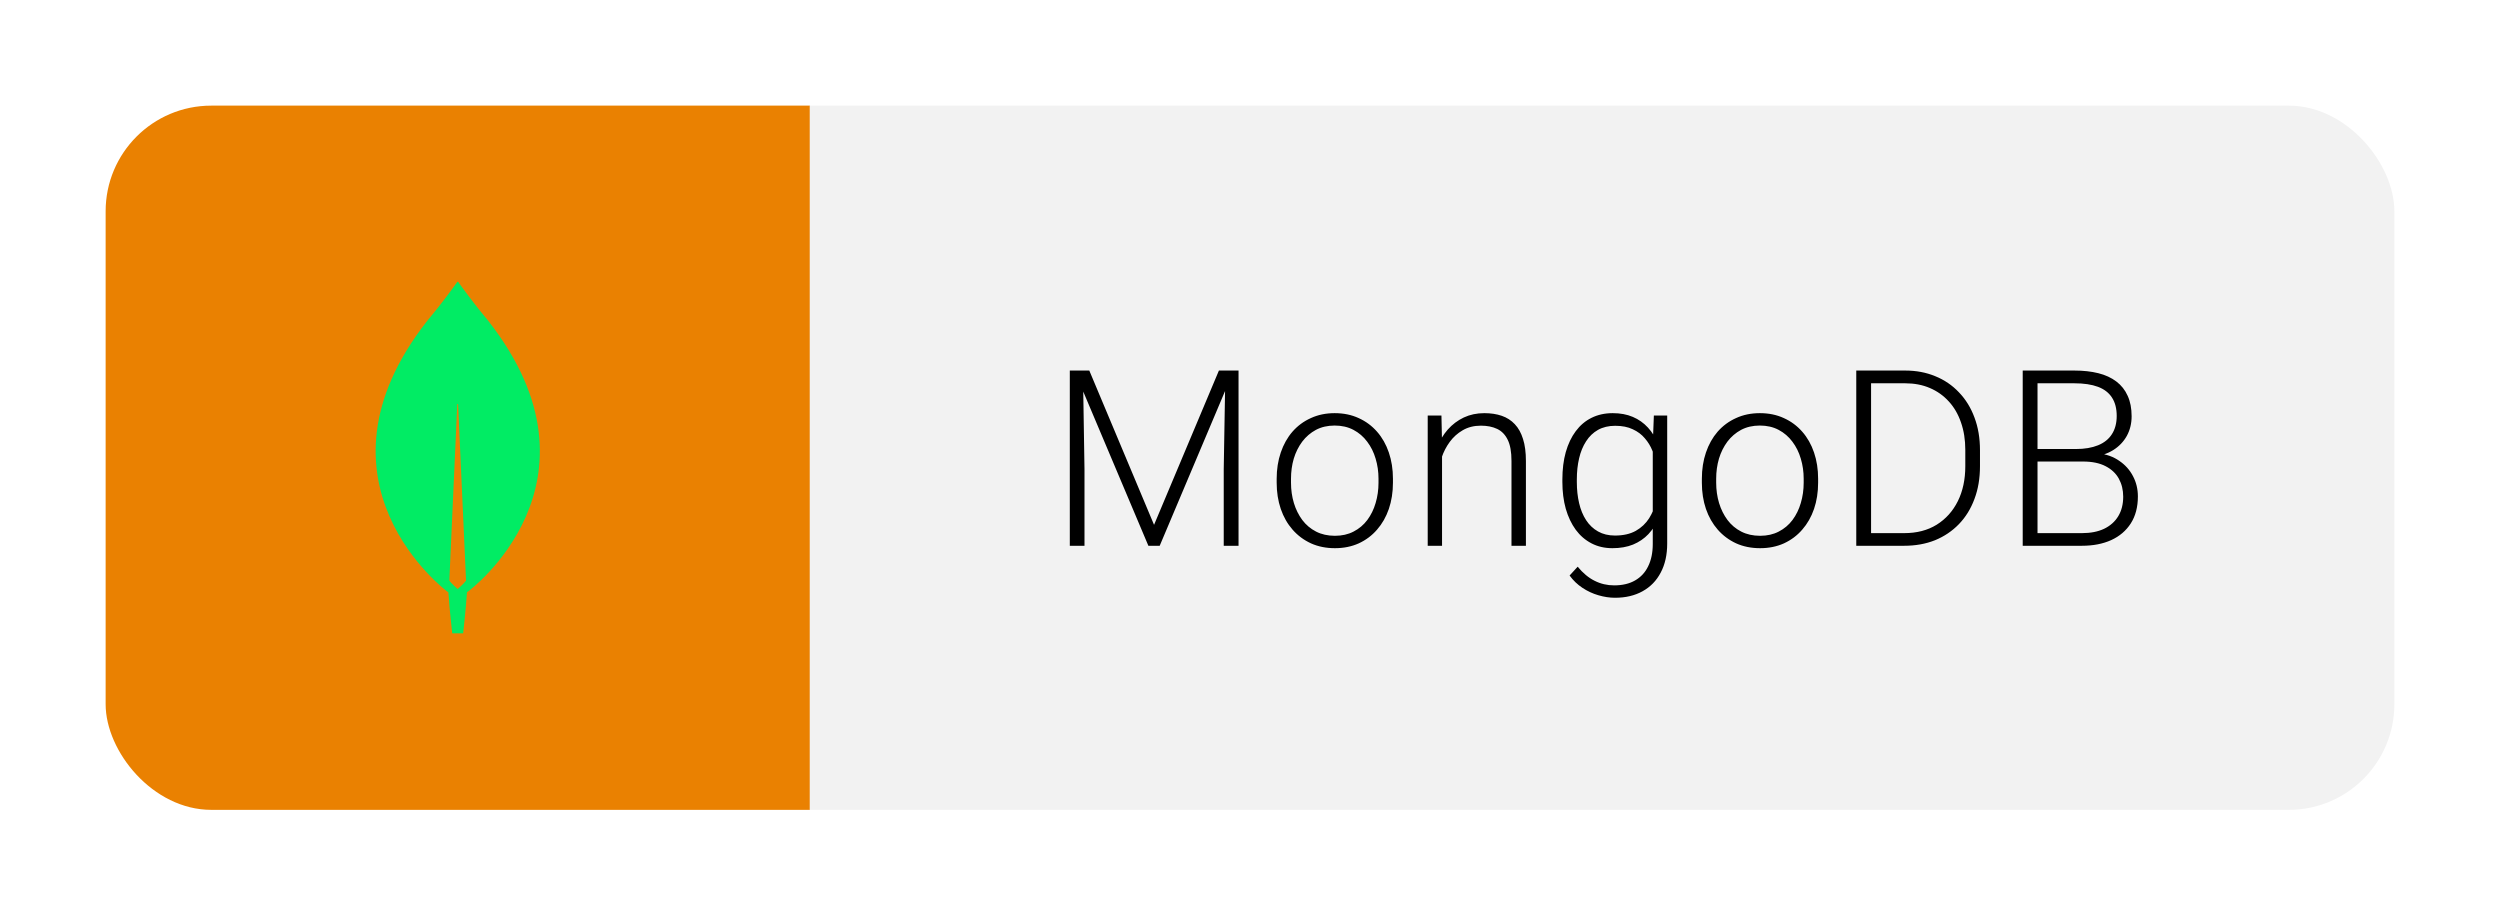<svg width="142" height="52" viewBox="0 0 142 52" fill="none" xmlns="http://www.w3.org/2000/svg">
<g filter="url(#filter0_d_2_348)">
<g clip-path="url(#clip0_2_348)">
<rect width="40" height="40" transform="translate(6 4)" fill="#EA8101"/>
<g clip-path="url(#clip1_2_348)">
<path d="M27.735 16.226C26.897 15.232 26.175 14.222 26.027 14.012C26.012 13.996 25.988 13.996 25.973 14.012C25.826 14.222 25.104 15.232 24.265 16.226C17.07 25.403 25.399 31.596 25.399 31.596L25.468 31.642C25.53 32.598 25.686 33.973 25.686 33.973H25.996H26.307C26.307 33.973 26.462 32.606 26.524 31.642L26.594 31.588C26.602 31.596 34.93 25.403 27.735 16.226ZM25.996 31.456C25.996 31.456 25.624 31.137 25.523 30.974V30.958L25.973 20.966C25.973 20.935 26.02 20.935 26.02 20.966L26.47 30.958V30.974C26.369 31.137 25.996 31.456 25.996 31.456Z" fill="#01EC64"/>
</g>
<rect width="90" height="40" transform="translate(46 4)" fill="#F2F2F2"/>
<path d="M61.024 19.047H61.872L65.55 27.811L69.234 19.047H70.075L65.871 29H65.228L61.024 19.047ZM60.765 19.047H61.51L61.599 24.652V29H60.765V19.047ZM69.603 19.047H70.349V29H69.508V24.652L69.603 19.047ZM72.515 25.418V25.192C72.515 24.655 72.593 24.158 72.748 23.702C72.903 23.246 73.124 22.852 73.411 22.52C73.703 22.187 74.051 21.929 74.457 21.747C74.862 21.56 75.314 21.467 75.81 21.467C76.312 21.467 76.765 21.56 77.171 21.747C77.576 21.929 77.925 22.187 78.216 22.52C78.508 22.852 78.731 23.246 78.886 23.702C79.041 24.158 79.119 24.655 79.119 25.192V25.418C79.119 25.956 79.041 26.453 78.886 26.908C78.731 27.359 78.508 27.751 78.216 28.084C77.929 28.417 77.583 28.676 77.177 28.863C76.772 29.046 76.321 29.137 75.824 29.137C75.323 29.137 74.869 29.046 74.464 28.863C74.058 28.676 73.709 28.417 73.418 28.084C73.126 27.751 72.903 27.359 72.748 26.908C72.593 26.453 72.515 25.956 72.515 25.418ZM73.329 25.192V25.418C73.329 25.824 73.383 26.209 73.493 26.573C73.602 26.933 73.762 27.255 73.971 27.537C74.181 27.815 74.441 28.034 74.751 28.193C75.061 28.353 75.418 28.433 75.824 28.433C76.225 28.433 76.578 28.353 76.883 28.193C77.193 28.034 77.453 27.815 77.663 27.537C77.872 27.255 78.03 26.933 78.135 26.573C78.244 26.209 78.299 25.824 78.299 25.418V25.192C78.299 24.791 78.244 24.411 78.135 24.051C78.03 23.691 77.87 23.369 77.656 23.087C77.446 22.804 77.187 22.581 76.877 22.417C76.567 22.253 76.211 22.171 75.81 22.171C75.409 22.171 75.054 22.253 74.744 22.417C74.439 22.581 74.179 22.804 73.965 23.087C73.755 23.369 73.595 23.691 73.486 24.051C73.381 24.411 73.329 24.791 73.329 25.192ZM81.908 23.183V29H81.094V21.604H81.874L81.908 23.183ZM81.723 24.844L81.361 24.639C81.388 24.201 81.477 23.791 81.627 23.408C81.778 23.025 81.981 22.688 82.236 22.396C82.496 22.105 82.799 21.877 83.145 21.713C83.496 21.549 83.883 21.467 84.307 21.467C84.676 21.467 85.007 21.517 85.298 21.617C85.59 21.717 85.838 21.877 86.043 22.096C86.249 22.314 86.403 22.595 86.508 22.936C86.618 23.278 86.672 23.695 86.672 24.188V29H85.852V24.181C85.852 23.67 85.781 23.271 85.64 22.984C85.499 22.693 85.298 22.485 85.038 22.362C84.779 22.239 84.471 22.178 84.116 22.178C83.724 22.178 83.38 22.264 83.083 22.438C82.792 22.606 82.546 22.827 82.345 23.101C82.149 23.369 81.999 23.659 81.894 23.969C81.789 24.274 81.732 24.566 81.723 24.844ZM93.939 21.604H94.697V28.87C94.697 29.513 94.574 30.064 94.328 30.524C94.087 30.985 93.743 31.338 93.296 31.584C92.854 31.83 92.332 31.953 91.731 31.953C91.425 31.953 91.111 31.905 90.787 31.81C90.468 31.718 90.165 31.577 89.878 31.386C89.596 31.199 89.354 30.966 89.153 30.689L89.612 30.189C89.912 30.554 90.234 30.821 90.575 30.989C90.917 31.162 91.286 31.249 91.683 31.249C92.152 31.249 92.549 31.156 92.872 30.969C93.2 30.782 93.449 30.513 93.617 30.162C93.79 29.811 93.877 29.39 93.877 28.898V23.23L93.939 21.604ZM88.743 25.377V25.233C88.743 24.659 88.807 24.142 88.935 23.682C89.067 23.217 89.256 22.82 89.502 22.492C89.748 22.16 90.047 21.907 90.398 21.733C90.753 21.556 91.154 21.467 91.601 21.467C92.029 21.467 92.41 21.537 92.742 21.679C93.075 21.82 93.362 22.023 93.604 22.287C93.845 22.551 94.039 22.866 94.185 23.23C94.335 23.595 94.445 24.001 94.513 24.447V26.273C94.458 26.692 94.358 27.077 94.212 27.428C94.066 27.774 93.873 28.077 93.631 28.337C93.389 28.592 93.098 28.79 92.756 28.932C92.419 29.068 92.029 29.137 91.587 29.137C91.145 29.137 90.749 29.046 90.398 28.863C90.047 28.681 89.748 28.424 89.502 28.091C89.256 27.754 89.067 27.355 88.935 26.895C88.807 26.434 88.743 25.928 88.743 25.377ZM89.564 25.233V25.377C89.564 25.81 89.607 26.211 89.694 26.58C89.78 26.949 89.912 27.27 90.09 27.544C90.268 27.817 90.493 28.032 90.767 28.186C91.04 28.341 91.362 28.419 91.731 28.419C92.2 28.419 92.594 28.33 92.913 28.152C93.232 27.97 93.485 27.731 93.672 27.435C93.859 27.134 93.996 26.806 94.082 26.45V24.324C94.032 24.083 93.955 23.837 93.85 23.586C93.749 23.335 93.608 23.105 93.426 22.895C93.248 22.681 93.02 22.51 92.742 22.383C92.469 22.251 92.136 22.185 91.744 22.185C91.371 22.185 91.045 22.262 90.767 22.417C90.493 22.572 90.268 22.788 90.09 23.066C89.912 23.34 89.78 23.661 89.694 24.03C89.607 24.399 89.564 24.8 89.564 25.233ZM96.666 25.418V25.192C96.666 24.655 96.743 24.158 96.898 23.702C97.053 23.246 97.274 22.852 97.561 22.52C97.853 22.187 98.202 21.929 98.607 21.747C99.013 21.56 99.464 21.467 99.961 21.467C100.462 21.467 100.916 21.56 101.321 21.747C101.727 21.929 102.075 22.187 102.367 22.52C102.659 22.852 102.882 23.246 103.037 23.702C103.192 24.158 103.269 24.655 103.269 25.192V25.418C103.269 25.956 103.192 26.453 103.037 26.908C102.882 27.359 102.659 27.751 102.367 28.084C102.08 28.417 101.734 28.676 101.328 28.863C100.922 29.046 100.471 29.137 99.975 29.137C99.473 29.137 99.02 29.046 98.614 28.863C98.209 28.676 97.86 28.417 97.568 28.084C97.277 27.751 97.053 27.359 96.898 26.908C96.743 26.453 96.666 25.956 96.666 25.418ZM97.479 25.192V25.418C97.479 25.824 97.534 26.209 97.643 26.573C97.753 26.933 97.912 27.255 98.122 27.537C98.332 27.815 98.591 28.034 98.901 28.193C99.211 28.353 99.569 28.433 99.975 28.433C100.376 28.433 100.729 28.353 101.034 28.193C101.344 28.034 101.604 27.815 101.813 27.537C102.023 27.255 102.18 26.933 102.285 26.573C102.394 26.209 102.449 25.824 102.449 25.418V25.192C102.449 24.791 102.394 24.411 102.285 24.051C102.18 23.691 102.021 23.369 101.807 23.087C101.597 22.804 101.337 22.581 101.027 22.417C100.717 22.253 100.362 22.171 99.961 22.171C99.56 22.171 99.204 22.253 98.894 22.417C98.589 22.581 98.329 22.804 98.115 23.087C97.906 23.369 97.746 23.691 97.637 24.051C97.532 24.411 97.479 24.791 97.479 25.192ZM108.157 29H105.901L105.915 28.282H108.157C108.872 28.282 109.488 28.123 110.003 27.804C110.522 27.48 110.923 27.034 111.206 26.464C111.488 25.894 111.629 25.233 111.629 24.481V23.552C111.629 22.977 111.547 22.458 111.383 21.993C111.224 21.528 110.994 21.132 110.693 20.804C110.392 20.471 110.032 20.216 109.613 20.038C109.198 19.86 108.733 19.771 108.218 19.771H105.86V19.047H108.218C108.838 19.047 109.406 19.154 109.921 19.368C110.44 19.578 110.889 19.883 111.267 20.284C111.65 20.681 111.944 21.157 112.149 21.713C112.359 22.269 112.463 22.889 112.463 23.572V24.481C112.463 25.165 112.359 25.785 112.149 26.341C111.944 26.897 111.65 27.373 111.267 27.77C110.884 28.166 110.431 28.471 109.907 28.686C109.383 28.895 108.799 29 108.157 29ZM106.277 19.047V29H105.436V19.047H106.277ZM118.315 24.215H115.512L115.498 23.504H117.911C118.404 23.504 118.823 23.433 119.169 23.292C119.516 23.151 119.778 22.941 119.955 22.663C120.138 22.381 120.229 22.034 120.229 21.624C120.229 21.205 120.14 20.858 119.962 20.585C119.784 20.307 119.518 20.102 119.162 19.97C118.807 19.838 118.36 19.771 117.823 19.771H115.731V29H114.89V19.047H117.823C118.328 19.047 118.782 19.097 119.183 19.197C119.584 19.297 119.926 19.455 120.208 19.669C120.491 19.883 120.705 20.154 120.851 20.482C121.001 20.806 121.076 21.193 121.076 21.645C121.076 22.055 120.985 22.426 120.803 22.759C120.621 23.087 120.363 23.356 120.031 23.565C119.702 23.77 119.308 23.898 118.848 23.948L118.315 24.215ZM118.253 29H115.245L115.676 28.282H118.253C118.745 28.282 119.165 28.2 119.511 28.036C119.862 27.867 120.131 27.628 120.318 27.318C120.505 27.009 120.598 26.639 120.598 26.211C120.598 25.833 120.516 25.493 120.352 25.192C120.188 24.892 119.937 24.655 119.6 24.481C119.263 24.304 118.834 24.215 118.315 24.215H116.572L116.585 23.504H119.053L119.203 23.757C119.65 23.802 120.04 23.941 120.372 24.174C120.71 24.402 120.969 24.691 121.152 25.042C121.339 25.393 121.432 25.778 121.432 26.197C121.432 26.799 121.298 27.309 121.029 27.729C120.764 28.143 120.393 28.46 119.914 28.679C119.44 28.893 118.887 29 118.253 29Z" fill="black"/>
</g>
</g>
<defs>
<filter id="filter0_d_2_348" x="0" y="0" width="142" height="52" filterUnits="userSpaceOnUse" color-interpolation-filters="sRGB">
<feFlood flood-opacity="0" result="BackgroundImageFix"/>
<feColorMatrix in="SourceAlpha" type="matrix" values="0 0 0 0 0 0 0 0 0 0 0 0 0 0 0 0 0 0 127 0" result="hardAlpha"/>
<feOffset dy="2"/>
<feGaussianBlur stdDeviation="3"/>
<feComposite in2="hardAlpha" operator="out"/>
<feColorMatrix type="matrix" values="0 0 0 0 0 0 0 0 0 0 0 0 0 0 0 0 0 0 0.25 0"/>
<feBlend mode="normal" in2="BackgroundImageFix" result="effect1_dropShadow_2_348"/>
<feBlend mode="normal" in="SourceGraphic" in2="effect1_dropShadow_2_348" result="shape"/>
</filter>
<clipPath id="clip0_2_348">
<rect x="6" y="4" width="130" height="40" rx="6" fill="white"/>
</clipPath>
<clipPath id="clip1_2_348">
<rect width="9.326" height="20" fill="white" transform="translate(21.337 14)"/>
</clipPath>
</defs>
</svg>

